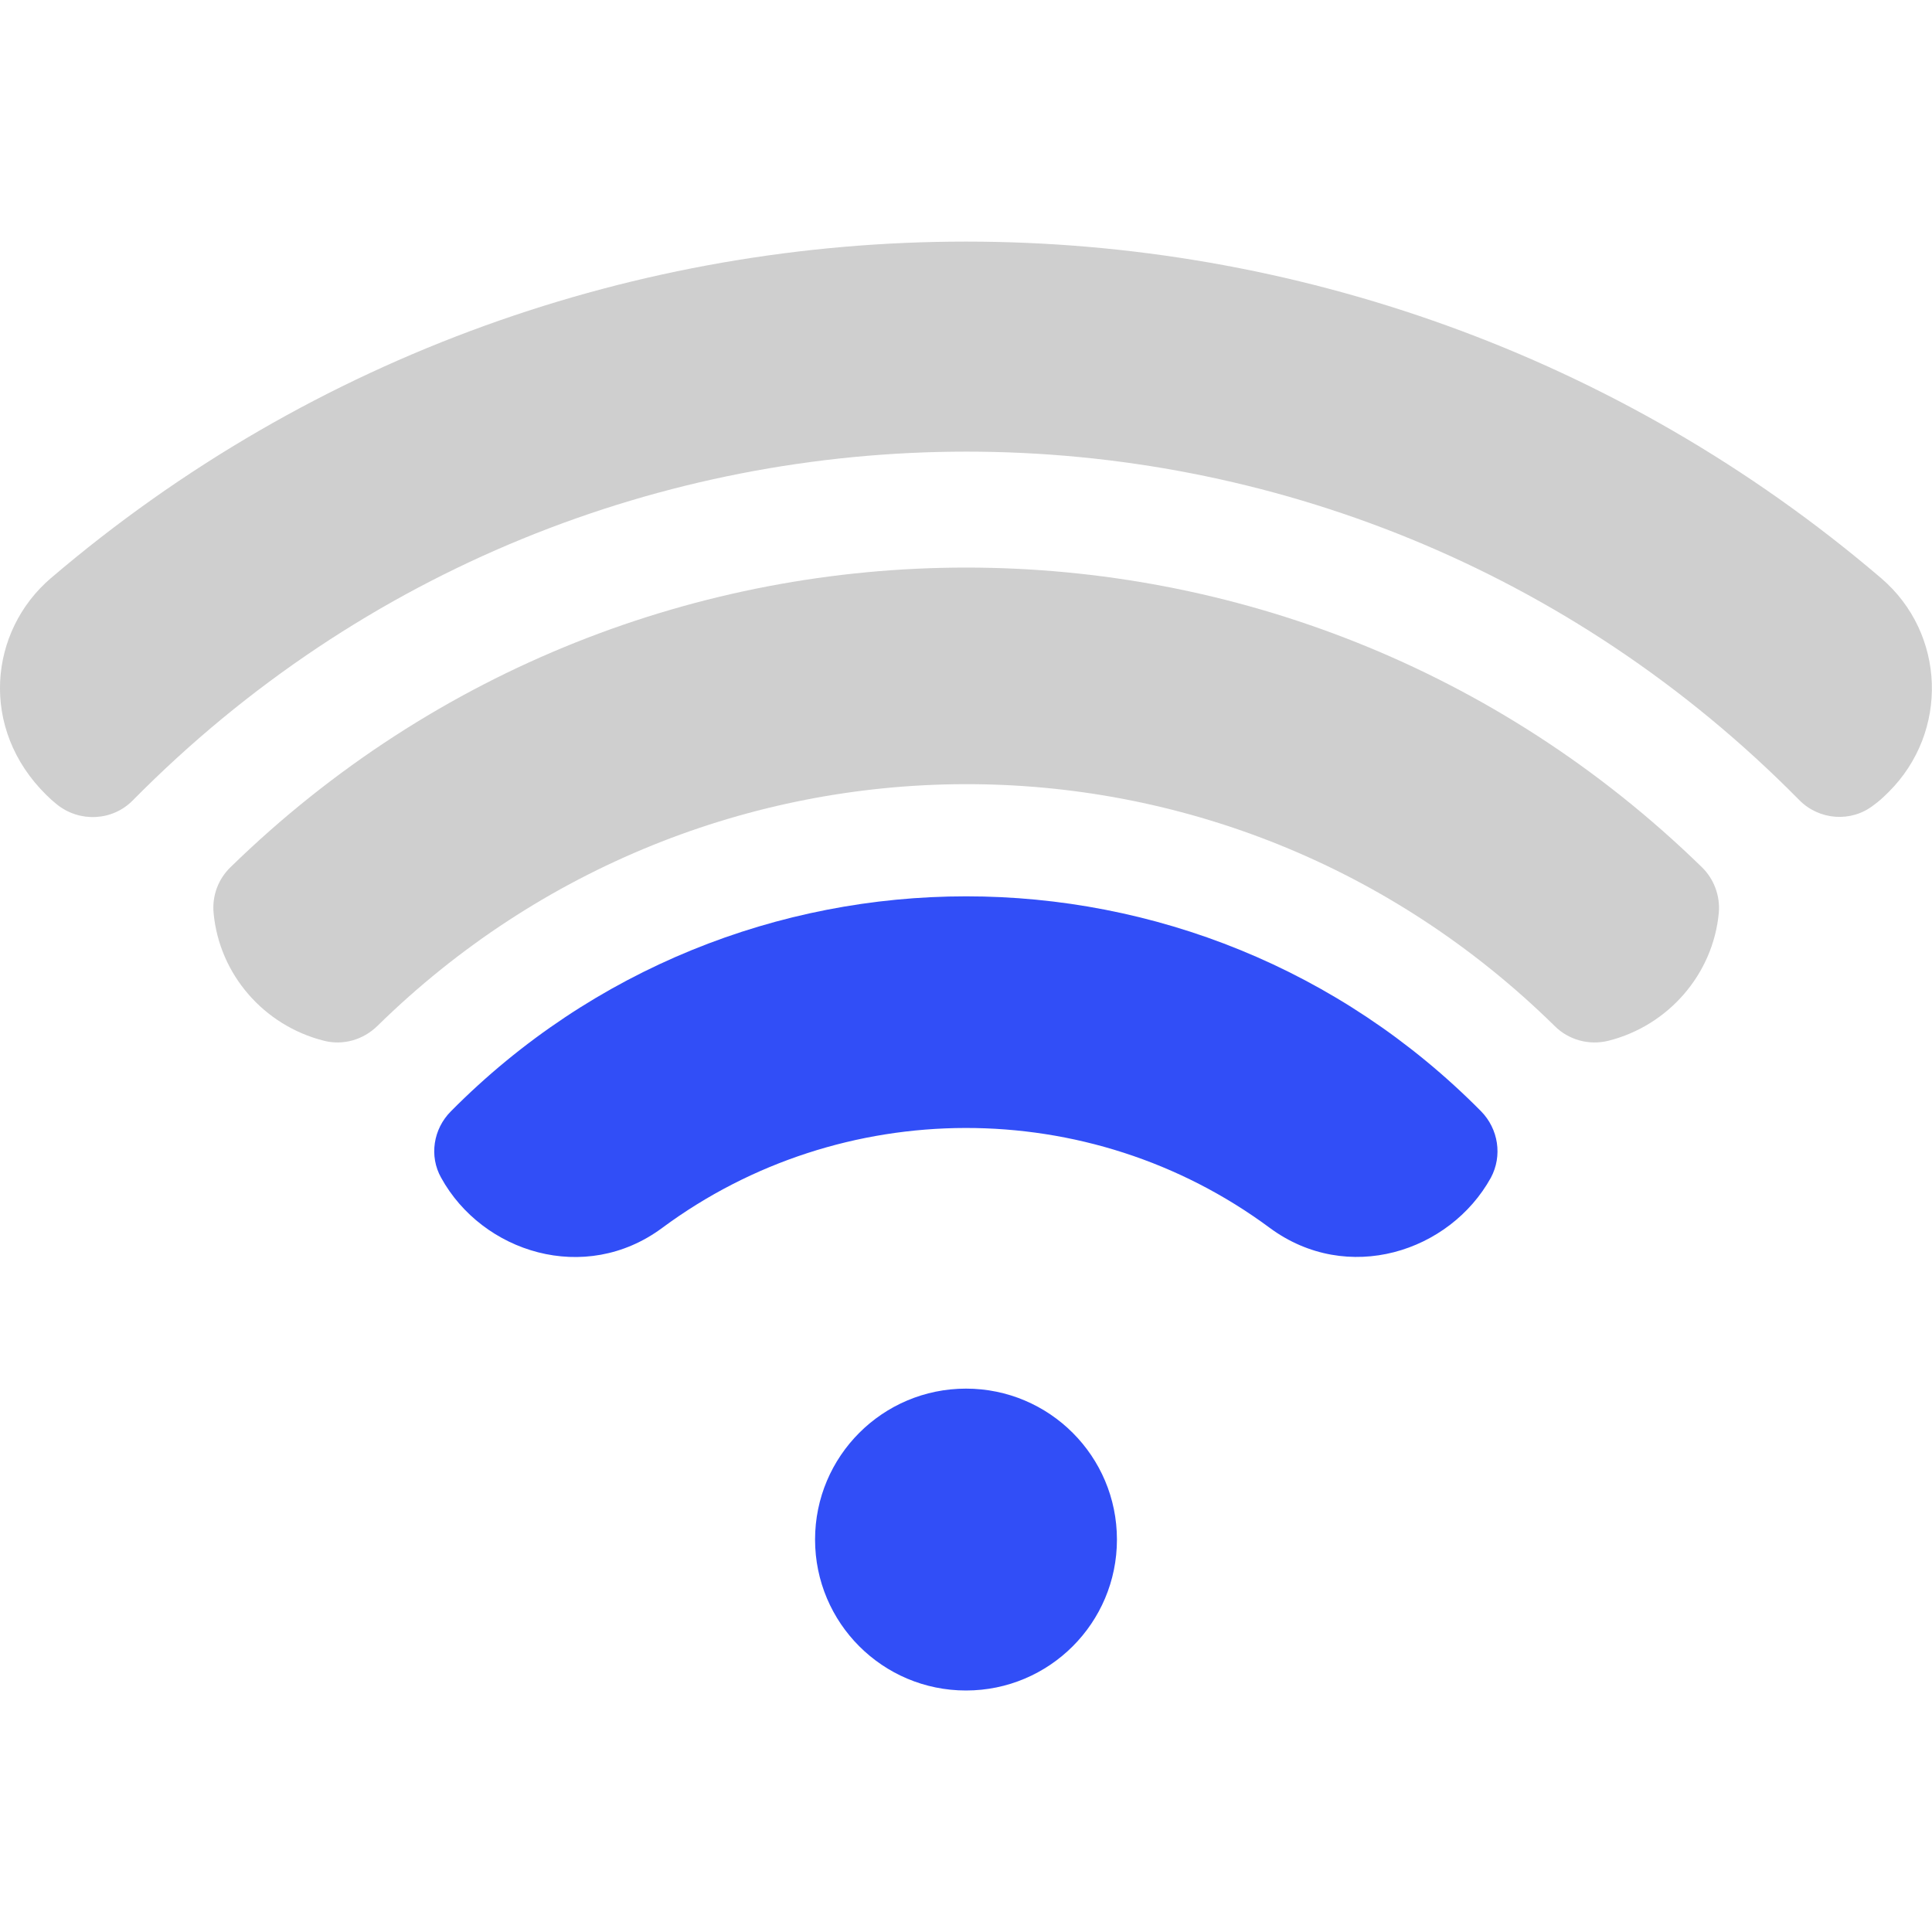 <?xml version="1.0" encoding="utf-8"?>
<!-- Generator: Adobe Illustrator 23.0.1, SVG Export Plug-In . SVG Version: 6.00 Build 0)  -->
<svg version="1.1" id="Capa_1" xmlns="http://www.w3.org/2000/svg" xmlns:xlink="http://www.w3.org/1999/xlink" x="0px" y="0px"
	 viewBox="0 0 512 512" style="enable-background:new 0 0 512 512;" xml:space="preserve">
<style type="text/css">
	.st0{fill:#314EF7;}
	.st1{opacity:0.3;fill:#606060;}
</style>
<g>
	<path class="st0" d="M392.5,294.5c4.6,4.7,5.7,11.8,2.6,17.6c-10.9,19.7-38,28.5-58.6,13.3c-47.9-35.5-113.6-35.1-161,0
		c-20.5,15.2-47.7,6.5-58.6-13.3c-3.2-5.7-2.1-12.9,2.6-17.6C194.7,218.6,317.3,218.5,392.5,294.5L392.5,294.5z"/>
	<path class="st1" d="M412,271.9c-87.6-86.1-225.6-84.8-312,0c-3.8,3.7-9.1,5.2-14.2,3.9c-15.8-4-27.7-17.5-29.2-33.9
		c-0.4-4.5,1.2-8.9,4.5-12.1c108.6-105.9,281.4-105.8,389.9,0c3.2,3.1,4.9,7.6,4.5,12.1c-1.5,16.3-13.4,29.9-29.2,33.9
		C421.1,277.1,415.7,275.6,412,271.9L412,271.9z"/>
	<path class="st1" d="M500.5,209.9c-1.3,1.3-2.6,2.5-4,3.5c-5.9,4.6-14.4,4-19.7-1.4c-121.4-123.1-320-123.1-441.6,0.1
		c-5.4,5.5-14.1,5.9-20.1,1.1c-1-0.8-1.9-1.6-2.8-2.5c-17.9-17.6-15.2-43.5,1.2-57.5c139.3-118.9,345.7-118.9,485,0
		C515.7,167.9,516.5,194,500.5,209.9L500.5,209.9z"/>
	<circle class="st0" cx="256" cy="408" r="40"/>
</g>
<path class="st0" d="M-488-75.9c-87.8,0-159.2,71.4-159.2,159.2c0,29.7,8.2,58.6,23.9,83.6l124.5,203.8c2.1,3.4,5.3,5.6,9,6.1
	c5,0.8,10.6-1.3,13.5-6.4l124.9-205.7c14.9-24.4,22.6-52.8,22.6-81.5C-328.8-4.5-400.2-75.9-488-75.9z M-488,194.3
	c-62.2,0-111-50.3-111-111c0-61.1,49.9-111,111-111s111,49.9,111,111C-377,143.7-425.1,194.3-488,194.3z"/>
</svg>

